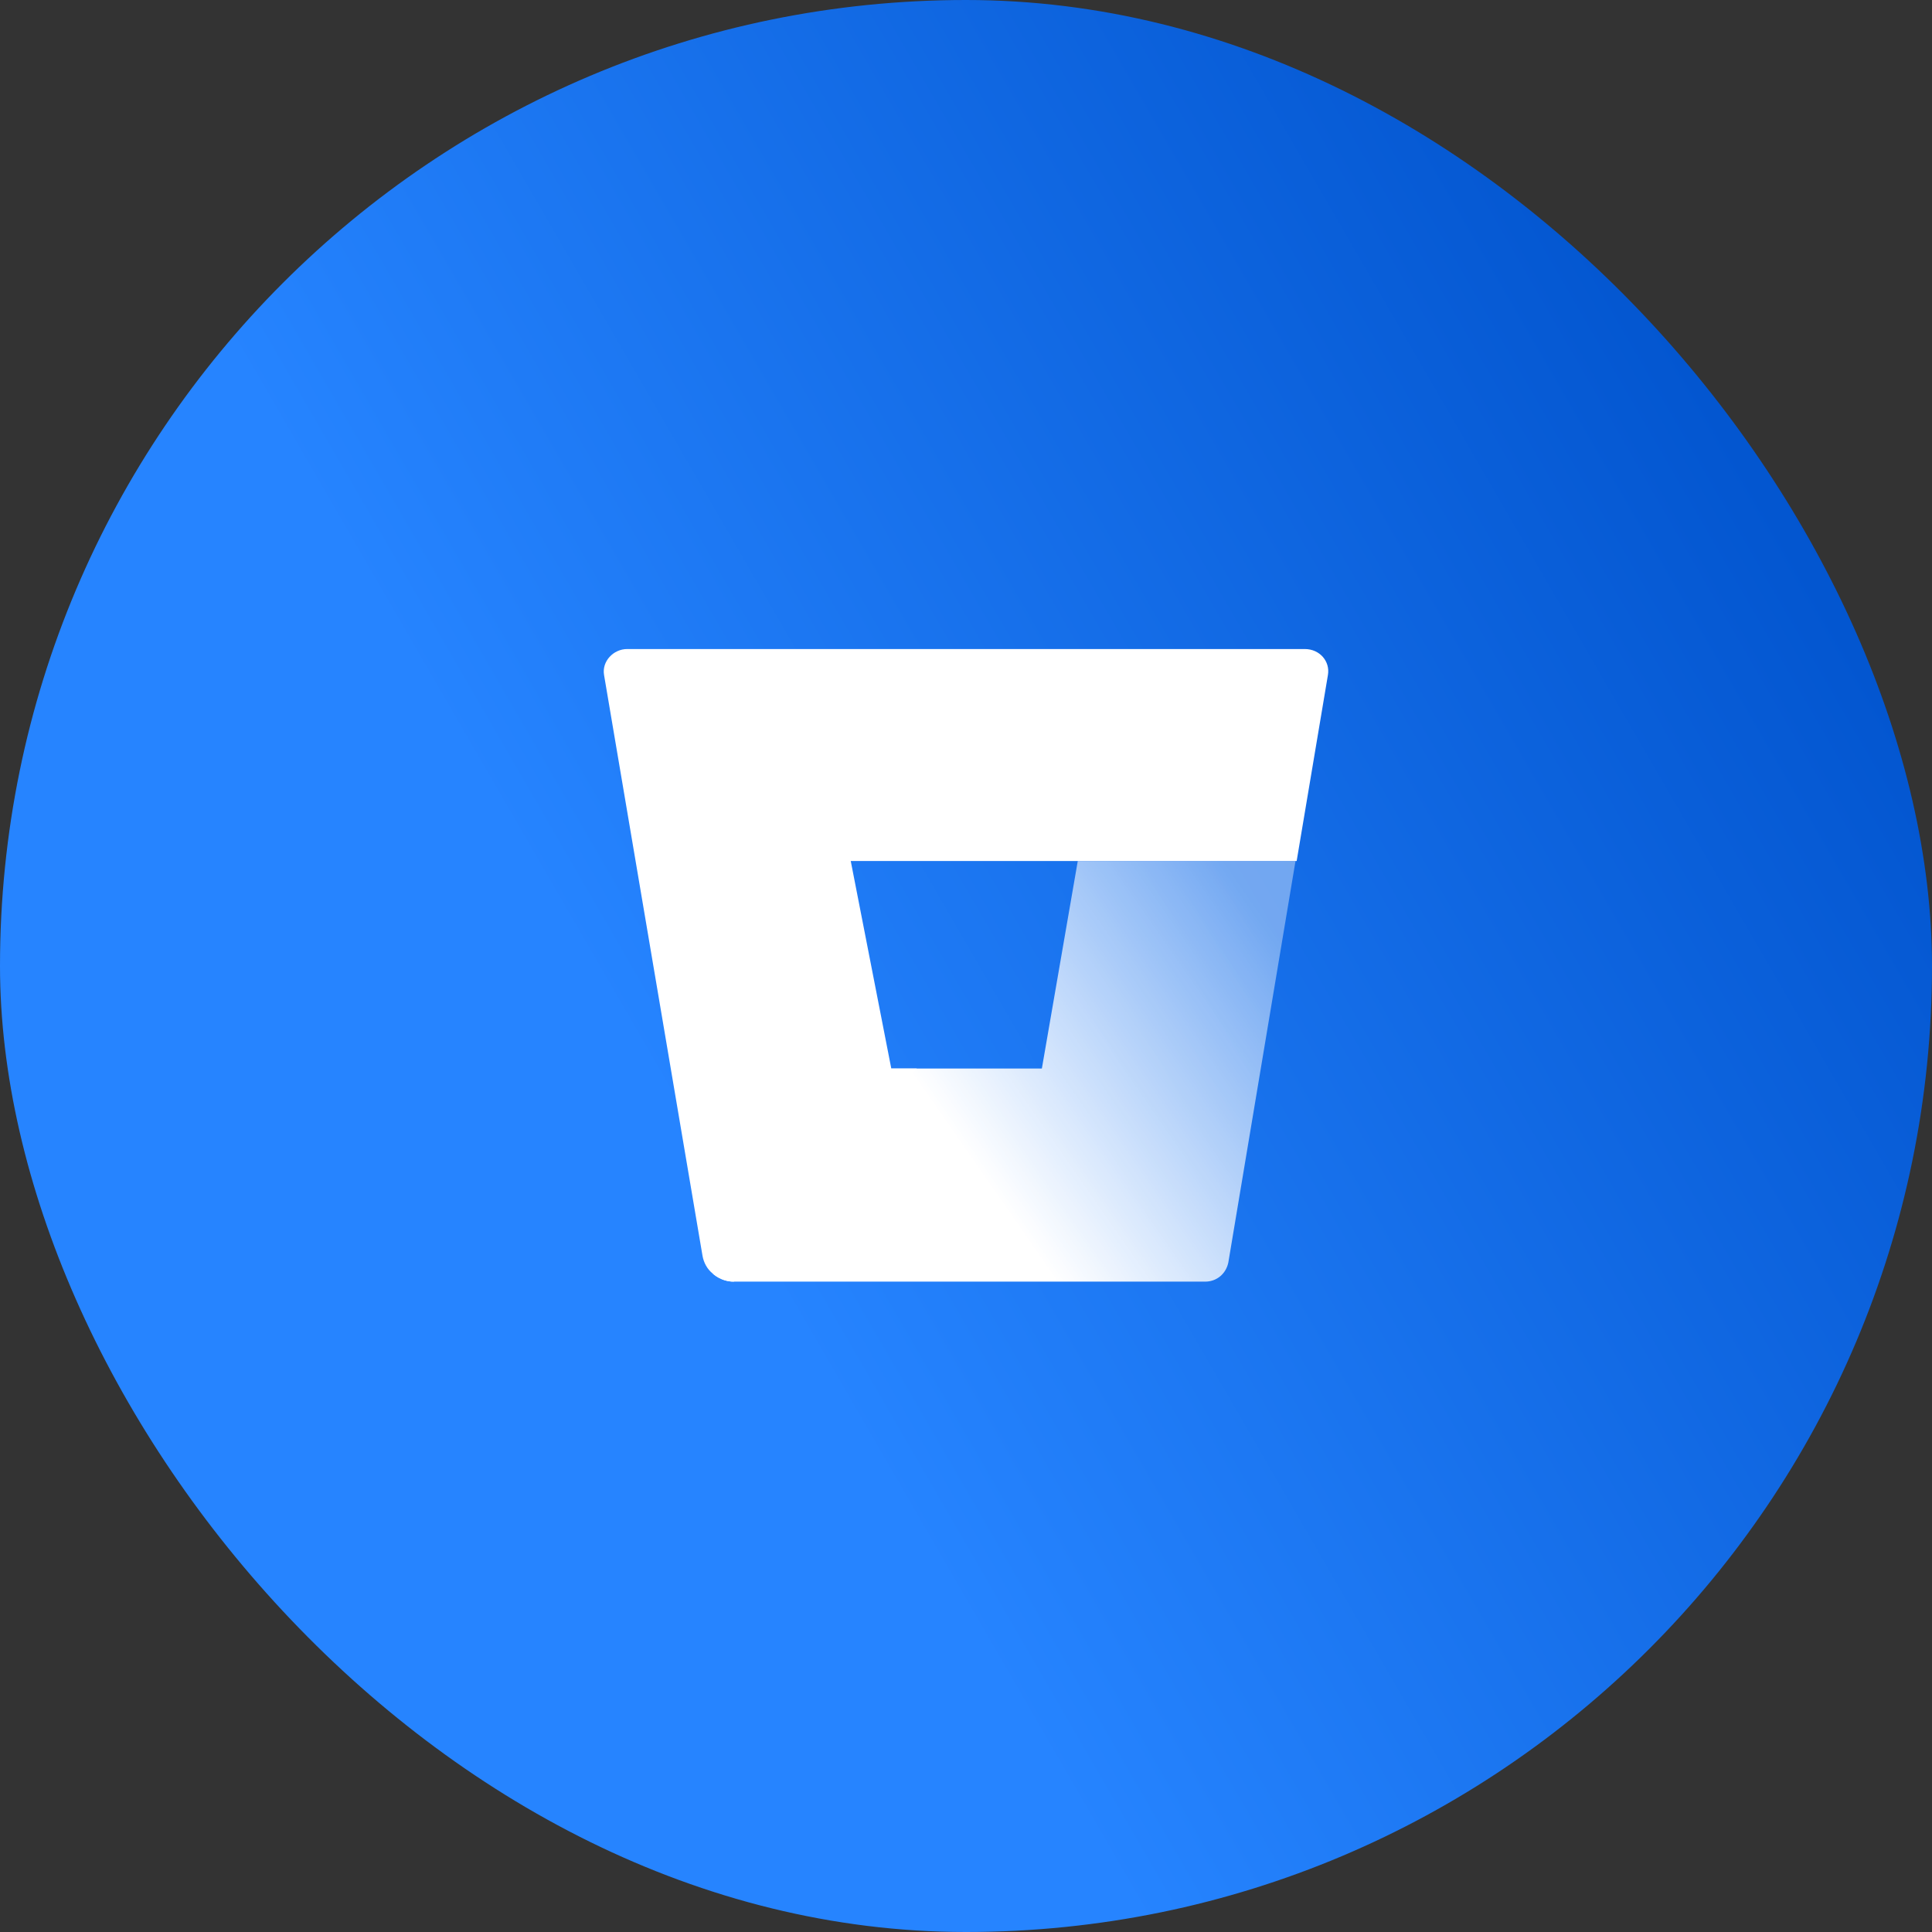 <svg width="512" height="512" viewBox="0 0 512 512" fill="none" xmlns="http://www.w3.org/2000/svg">
<rect x="0" y="0" width="512" height="512" fill="#333333" stroke="none"/>
<rect width="512" height="512" rx="256" fill="url(#paint0_linear_2268_227)"/>
<path d="M343.325 228.182H285.621L276.106 283.167H236.204L188.936 337.553C188.936 337.553 191.084 339.645 194.46 339.645H319.385C322.453 339.645 324.909 337.553 325.523 334.565L343.325 228.182Z" fill="url(#paint1_linear_2268_227)"/>
<path d="M166.217 172C162.534 172 159.465 175.287 160.079 178.873L186.168 332.77C186.475 334.563 187.396 336.356 188.931 337.551C188.931 337.551 191.079 339.643 194.456 339.643L242.952 283.165H236.199L225.456 228.179H285.923H343.628L351.915 178.873C352.528 175.287 349.767 172 345.776 172H166.217Z" fill="white"/>
<defs>
<linearGradient id="paint0_linear_2268_227" x1="555.883" y1="70.953" x2="175.271" y2="291.269" gradientUnits="userSpaceOnUse">
<stop offset="0.176" stop-color="#0052CC"/>
<stop offset="1" stop-color="#2684FF"/>
</linearGradient>
<linearGradient id="paint1_linear_2268_227" x1="350.884" y1="252.646" x2="262.308" y2="314.229" gradientUnits="userSpaceOnUse">
<stop offset="0.072" stop-color="white" stop-opacity="0.4"/>
<stop offset="1" stop-color="white"/>
</linearGradient>
</defs>
</svg>

